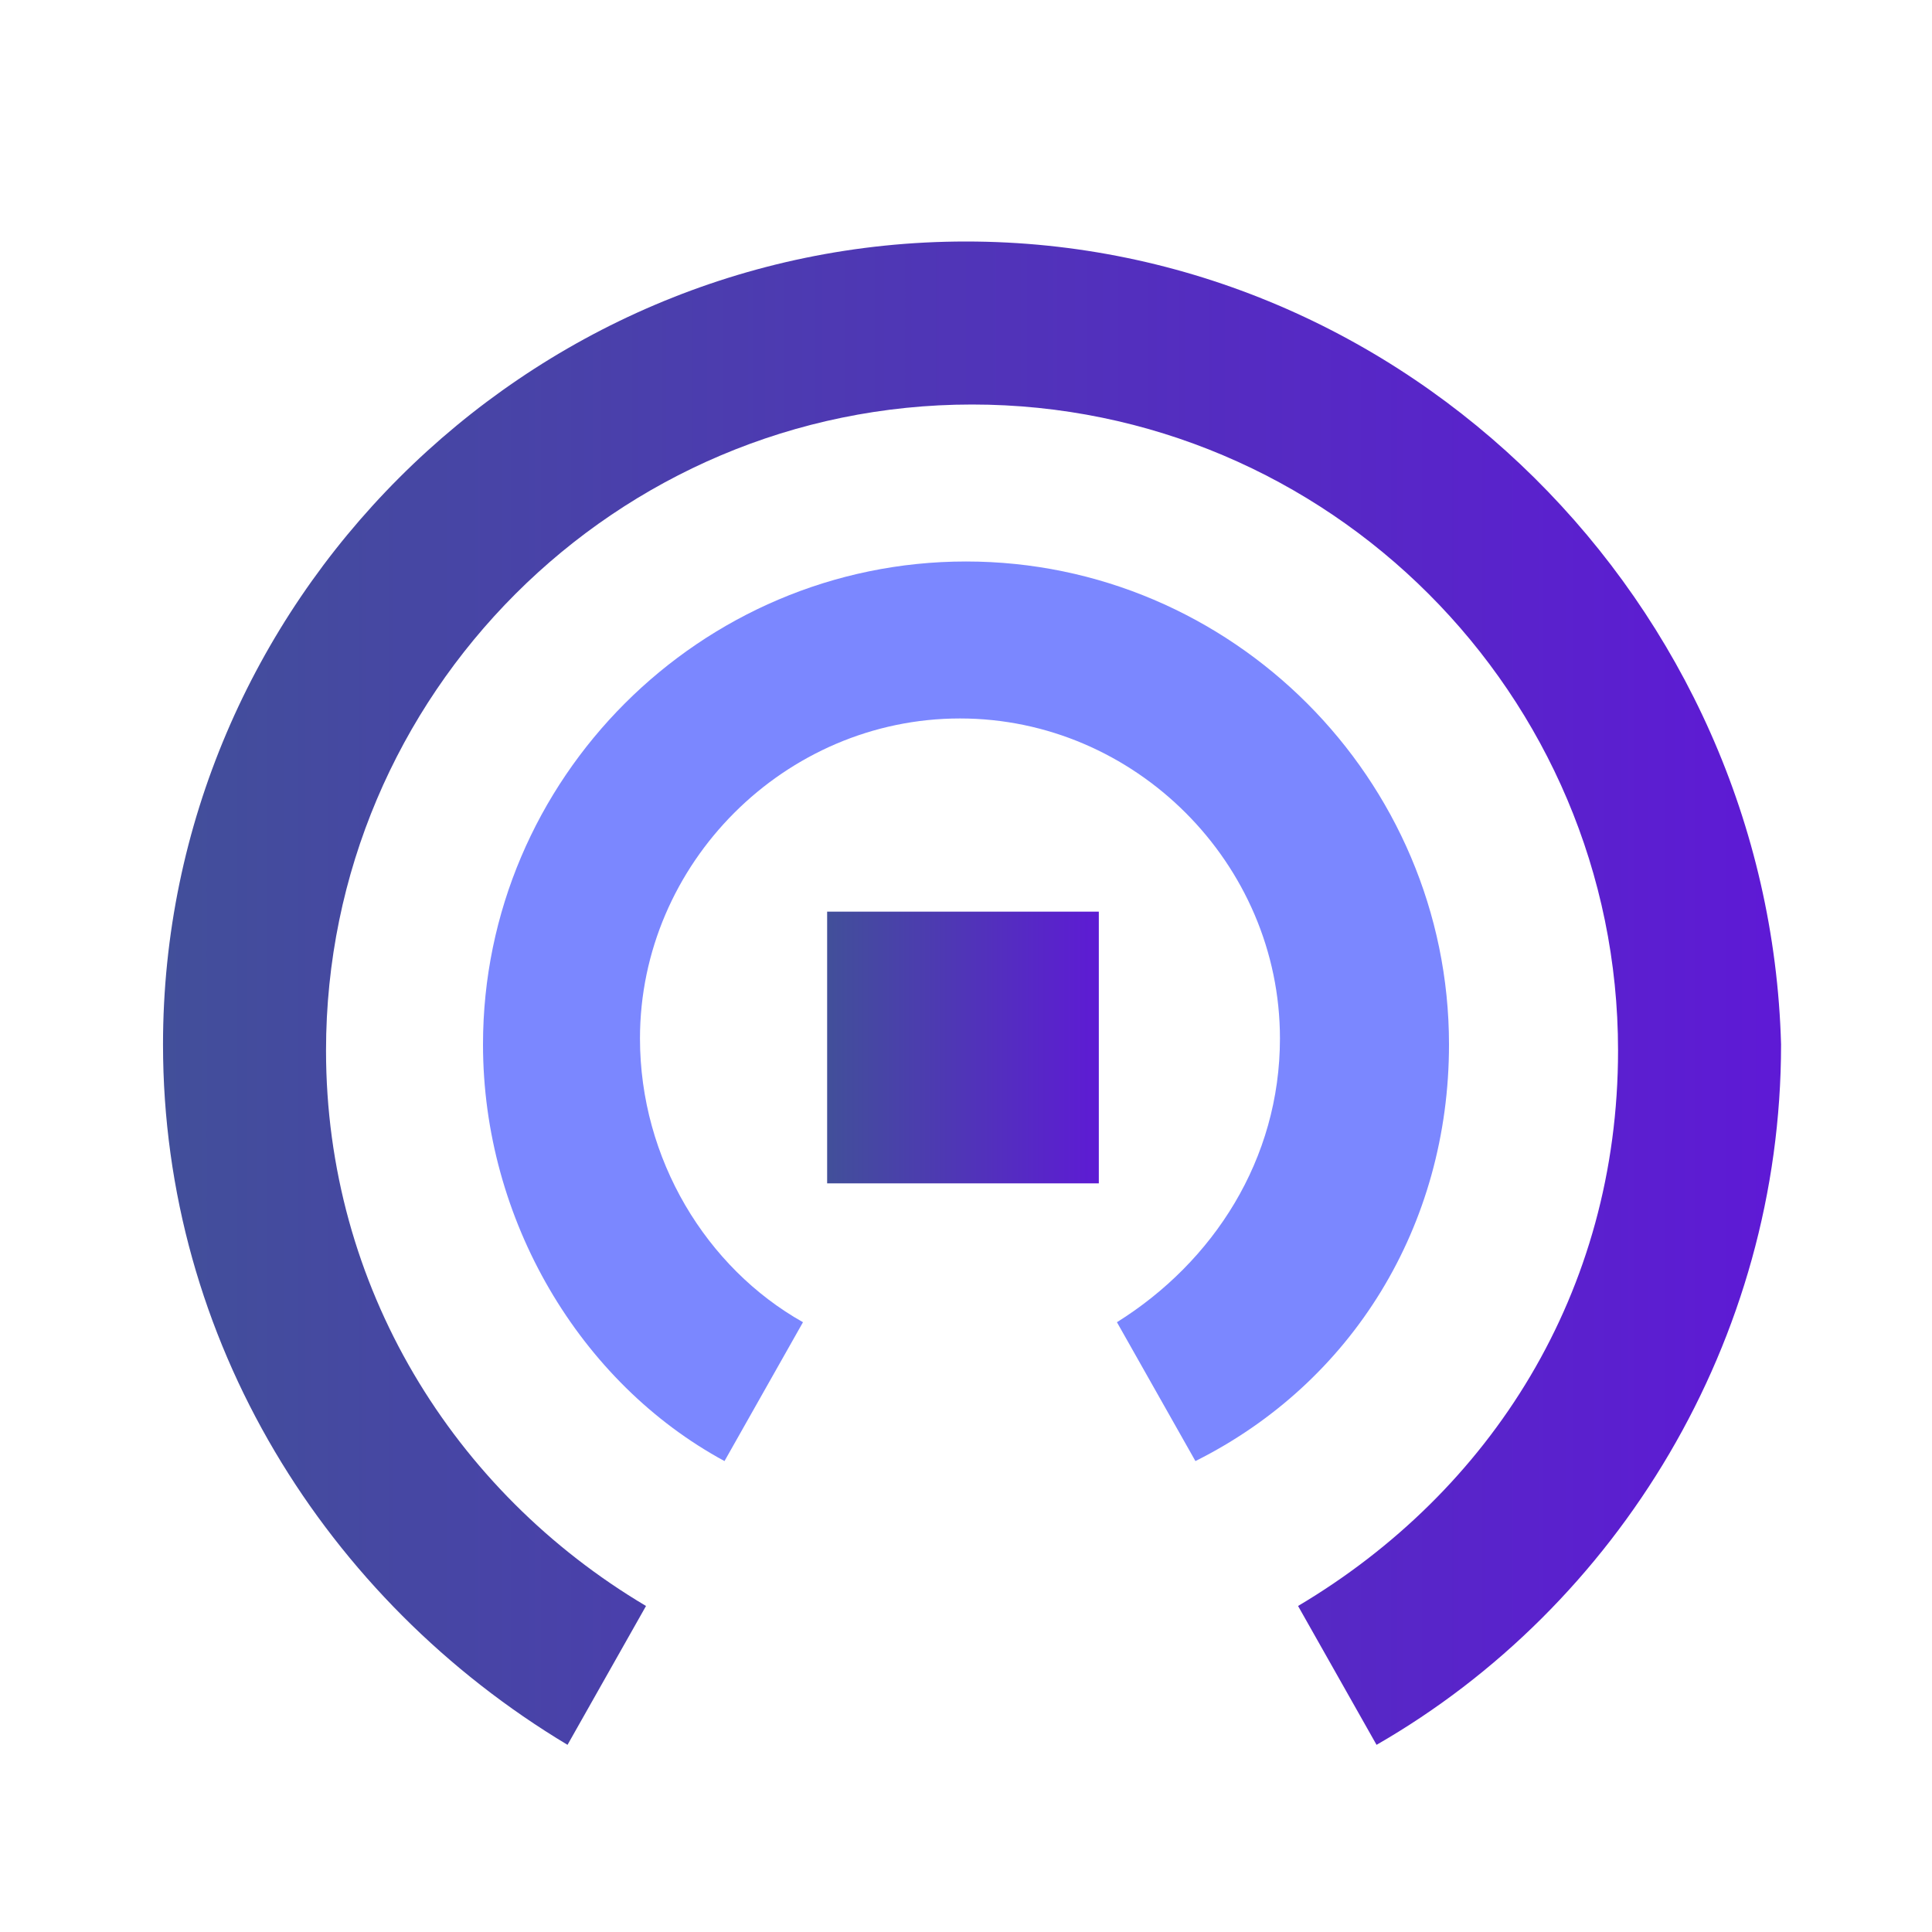 <?xml version="1.0" encoding="utf-8"?>
<!-- Generator: Adobe Illustrator 24.1.1, SVG Export Plug-In . SVG Version: 6.00 Build 0)  -->
<svg version="1.1" id="Layer_1" xmlns="http://www.w3.org/2000/svg" xmlns:xlink="http://www.w3.org/1999/xlink" x="0px" y="0px"
	 viewBox="0 0 32 32" style="enable-background:new 0 0 32 32;" xml:space="preserve">
<style type="text/css">
	.st0{fill:#7B87FF;}
	.st1{fill:url(#SVGID_1_);}
	.st2{fill:url(#SVGID_2_);}
</style>
<path class="st0" d="M24,17.3c0-4.4-3.6-8-8-8s-8,3.6-8,8c0,2.9,1.6,5.6,4,6.9l1.3-2.3c-1.6-0.9-2.7-2.7-2.7-4.7
	c0-2.9,2.4-5.3,5.3-5.3s5.3,2.4,5.3,5.3c0,2-1.1,3.7-2.7,4.7l1.3,2.3C22.4,22.9,24,20.3,24,17.3L24,17.3z"/>
<linearGradient id="SVGID_1_" gradientUnits="userSpaceOnUse" x1="2.667" y1="16.466" x2="29.335" y2="16.466">
	<stop  offset="0" style="stop-color:#424F9A"/>
	<stop  offset="1" style="stop-color:#5E1AD5"/>
</linearGradient>
<path class="st1" d="M16,4C8.7,4,2.7,10,2.7,17.3c0,4.9,2.7,9.2,6.7,11.6l1.3-2.3c-3.2-1.9-5.3-5.3-5.3-9.2
	c0-5.9,4.8-10.7,10.7-10.7s10.7,4.8,10.7,10.7c0,4-2.1,7.3-5.3,9.2l1.3,2.3c4-2.3,6.7-6.7,6.7-11.6C29.3,10,23.3,4,16,4L16,4z"/>
<linearGradient id="SVGID_2_" gradientUnits="userSpaceOnUse" x1="13.733" y1="17.334" x2="18.266" y2="17.334">
	<stop  offset="0" style="stop-color:#424F9A"/>
	<stop  offset="1" style="stop-color:#5E1AD5"/>
</linearGradient>
<path class="st2" d="M13.7,15.1h4.5v4.5h-4.5C13.7,19.6,13.7,15.1,13.7,15.1z"/>
</svg>
